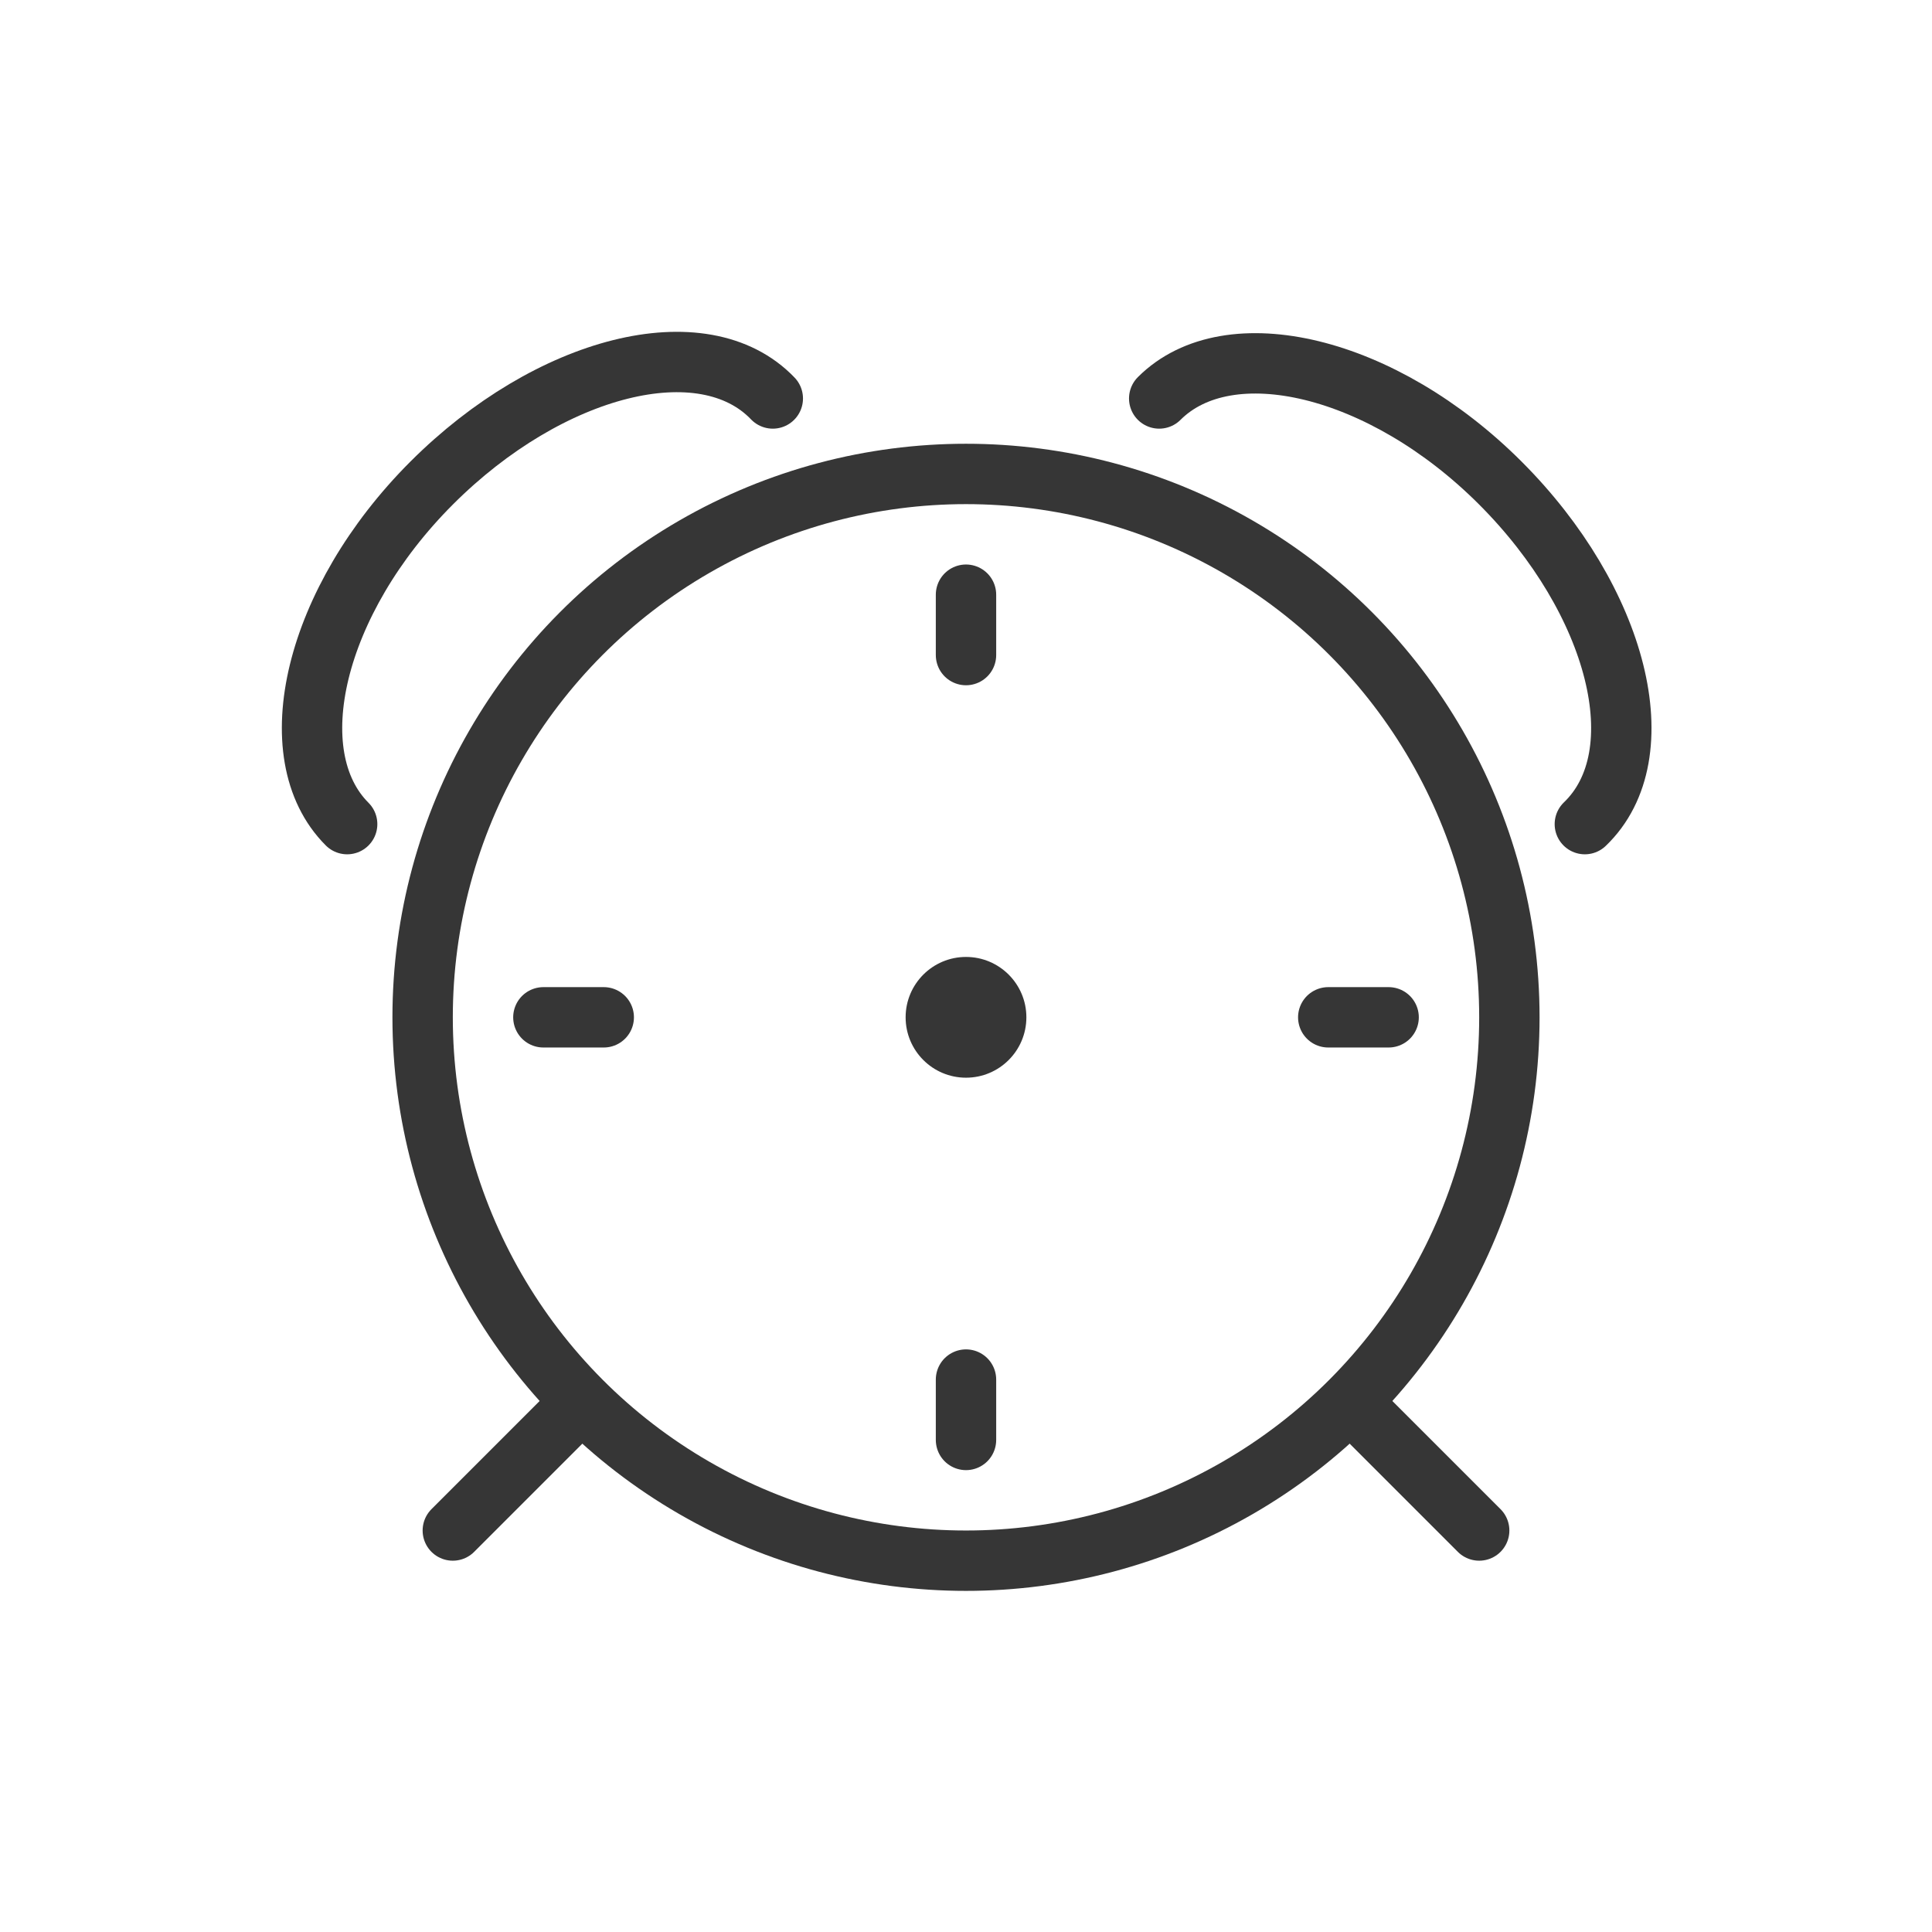 <?xml version="1.0" encoding="utf-8"?>
<!-- Generator: Adobe Illustrator 18.1.1, SVG Export Plug-In . SVG Version: 6.00 Build 0)  -->
<svg version="1.1" xmlns="http://www.w3.org/2000/svg" xmlns:xlink="http://www.w3.org/1999/xlink" x="0px" y="0px"
	 viewBox="0 0 64 64" enable-background="new 0 0 64 64" xml:space="preserve">
<g id="Layer_2" display="none">
	<rect x="-171" y="-334.5" display="inline" fill="#84C9F3" stroke="#000000" stroke-miterlimit="10" width="485" height="560"/>
</g>
<g id="Layer_1">
	<g>
		<rect x="-9" y="-76" fill="none" width="82" height="82"/>
	</g>
	<g>
		<g>
			<circle fill="#363636" cx="32" cy="33.7" r="2"/>
		</g>
		<circle fill="none" stroke="#363636" stroke-width="2" stroke-linecap="round" stroke-miterlimit="10" cx="32" cy="33.7" r="18"/>
		
			<line fill="none" stroke="#363636" stroke-width="2" stroke-linecap="round" stroke-miterlimit="10" x1="32" y1="19.7" x2="32" y2="21.7"/>
		
			<line fill="none" stroke="#363636" stroke-width="2" stroke-linecap="round" stroke-miterlimit="10" x1="18" y1="33.7" x2="20" y2="33.7"/>
		
			<line fill="none" stroke="#363636" stroke-width="2" stroke-linecap="round" stroke-miterlimit="10" x1="32" y1="47.7" x2="32" y2="45.7"/>
		
			<line fill="none" stroke="#363636" stroke-width="2" stroke-linecap="round" stroke-miterlimit="10" x1="46" y1="33.7" x2="44" y2="33.7"/>
		
			<line fill="none" stroke="#363636" stroke-width="2" stroke-linecap="round" stroke-miterlimit="10" x1="19" y1="46.7" x2="15" y2="50.7"/>
		
			<line fill="none" stroke="#363636" stroke-width="2" stroke-linecap="round" stroke-miterlimit="10" x1="45" y1="46.7" x2="49" y2="50.7"/>
		<path fill="none" stroke="#363636" stroke-width="2" stroke-linecap="round" stroke-miterlimit="10" d="M11.5,27.3
			C9.2,25,10.4,19.9,14.3,16s9-5.2,11.3-2.8"/>
		<path fill="none" stroke="#363636" stroke-width="2" stroke-linecap="round" stroke-miterlimit="10" d="M38.4,13.2
			c2.3-2.3,7.4-1.1,11.3,2.8s5.2,9,2.8,11.3"/>
		<rect fill="none" width="64" height="64"/>
	</g>
</g>
</svg>
